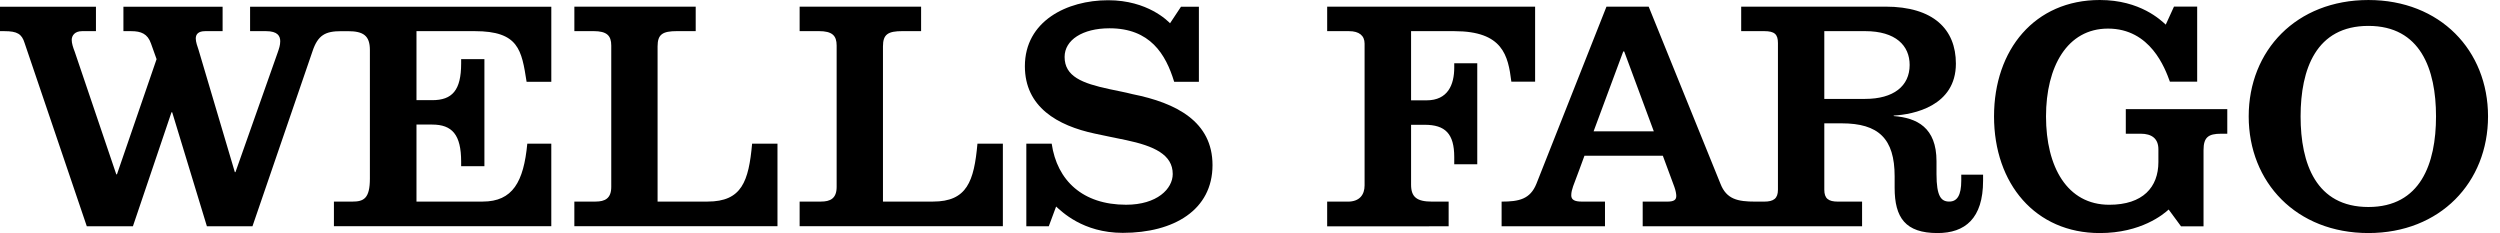 <?xml version="1.0" encoding="utf-8"?>
<!-- Generator: Adobe Illustrator 19.1.0, SVG Export Plug-In . SVG Version: 6.00 Build 0)  -->
<svg version="1.1" id="wf-oneline" xmlns="http://www.w3.org/2000/svg" xmlns:xlink="http://www.w3.org/1999/xlink" x="0px"
	 y="0px" viewBox="-382 271.948 193.652 18.052" style="enable-background:new -382 271.948 193.652 18.052;"
	 xml:space="preserve">
	<g>
		<path d="M-349.739,274.36v5.347h1.218c1.544,0,2.242-0.752,2.242-2.845
			v-0.333h1.802v8.293h-1.802v-0.354c0-2.085-0.698-2.871-2.242-2.871h-1.218v5.965
			h5.126c2.329,0,3.178-1.531,3.458-4.486h1.859v6.396h-16.838v-1.908h1.429
			c0.882,0,1.357-0.241,1.357-1.784v-9.959c0-1.113-0.51-1.458-1.699-1.458h-0.521
			c-1.219,0-1.806,0.289-2.229,1.567l-4.646,13.543h-3.531l-2.688-8.83h-0.053
			l-2.988,8.83h-3.574l-4.819-14.199c-0.214-0.696-0.576-0.912-1.55-0.912
			c-0.009,0-0.336,0-0.354,0v-1.893h7.433v1.893h-1.084
			c-0.556,0-0.793,0.345-0.793,0.679c0,0.253,0.098,0.572,0.237,0.926l3.215,9.485
			h0.053l3.069-8.922l-0.434-1.212c-0.259-0.755-0.776-0.956-1.521-0.956h-0.614
			v-1.893h7.683v1.893h-1.355c-0.525,0-0.724,0.237-0.724,0.57
			c0,0.257,0.128,0.626,0.213,0.867l2.814,9.485h0.047l3.271-9.264
			c0.104-0.304,0.198-0.558,0.198-0.878c0-0.402-0.201-0.781-1.099-0.781h-1.236
			v-1.893h23.333v5.818l-1.914-0.002c-0.386-2.463-0.606-3.923-4.018-3.923
			L-349.739,274.36L-349.739,274.36z M-321.776,289.471v-6.396h-1.965
			c-0.263,2.928-0.797,4.487-3.453,4.487h-3.869v-12.02
			c0-0.937,0.384-1.183,1.515-1.183h1.438v-1.893h-9.399v1.893h1.486
			c1.028,0,1.372,0.345,1.372,1.116v10.954c0,0.892-0.491,1.133-1.216,1.133
			h-1.643v1.908L-321.776,289.471L-321.776,289.471z M-304.317,289.471v-6.396h-1.969
			c-0.263,2.928-0.811,4.487-3.445,4.487h-3.874v-12.02
			c0-0.937,0.387-1.183,1.517-1.183h1.437v-1.893h-9.409v1.893h1.49
			c1.032,0,1.377,0.345,1.377,1.116v10.954c0,0.892-0.492,1.133-1.209,1.133h-1.658
			v1.908L-304.317,289.471L-304.317,289.471z M-291.368,273.751
			c-0.157-0.162-1.724-1.785-4.792-1.785c-3.207,0-6.452,1.623-6.452,5.111
			c0,3.159,2.52,4.603,5.422,5.221c0.962,0.209,1.529,0.317,2.408,0.5
			c2.174,0.461,3.623,1.122,3.623,2.629c0,1.142-1.207,2.38-3.614,2.38
			c-3.358,0-5.345-1.872-5.762-4.73h-1.965v6.396h1.74l0.567-1.526
			c0.41,0.359,2.053,2.038,5.162,2.038c3.957,0,6.953-1.771,6.953-5.248
			c0-3.367-2.793-4.815-6.201-5.497c-0.601-0.156-1.16-0.25-1.781-0.388
			c-2.119-0.453-3.475-0.982-3.475-2.495c0-1.315,1.395-2.218,3.48-2.218
			c3.142,0,4.357,2,5.008,4.147h1.914v-5.816h-1.387L-291.368,273.751z"/>
		<path d="M-269.787,289.477v-1.912h-1.285c-1.187,0-1.625-0.357-1.625-1.314v-4.637
			h1.051c1.598,0,2.293,0.692,2.293,2.498v0.562h1.783v-7.824h-1.783v0.336
			c0,1.315-0.488,2.534-2.141,2.534h-1.203v-5.358h3.354
			c3.766,0,4.162,1.893,4.414,3.914h1.84v-5.812h-16.107v1.898h1.701
			c0.771,0,1.197,0.344,1.197,0.964v10.982c0,0.72-0.385,1.259-1.297,1.259h-1.602
			v1.912L-269.787,289.477L-269.787,289.477z M-198.541,271.949
			c-5.582,0-9.273,3.908-9.273,9.015c0,5.108,3.691,9.036,9.273,9.036
			c5.562,0,9.266-3.928,9.266-9.036S-192.979,271.949-198.541,271.949z M-198.541,273.954
			c4.03,0,5.237,3.35,5.237,7.01c0,3.667-1.207,7.018-5.237,7.018
			c-4.05,0-5.253-3.351-5.253-7.018C-203.793,277.304-202.595,273.954-198.541,273.954z
			 M-214.239,273.856c-0.367-0.331-1.965-1.908-5.111-1.908
			c-5.031,0-8.191,3.838-8.191,9.015c0,5.227,3.211,9.038,8.191,9.038
			c3.207,0,4.945-1.463,5.336-1.823l0.957,1.3h1.744v-5.903
			c0-0.996,0.375-1.269,1.367-1.269h0.473v-1.904h-7.861v1.904h1.162
			c0.848,0,1.363,0.379,1.363,1.206V284.5c0,1.949-1.201,3.309-3.803,3.309
			c-3.269,0-4.902-2.938-4.902-6.845c0-3.846,1.639-6.801,4.801-6.801
			c3.297,0,4.418,3.076,4.795,4.111h2.113v-5.812h-1.797L-214.239,273.856z
			 M-228.389,285.478v0.465c0,2.937-1.404,4.058-3.529,4.058
			c-2.486,0-3.322-1.189-3.322-3.506c0-0.03,0-0.873,0-0.89
			c0-2.92-1.25-4.103-4.098-4.103h-1.35v5.143c0,0.678,0.314,0.92,1.057,0.92
			h1.869v1.912h-16.994v-1.912h1.893c0.521,0,0.709-0.125,0.709-0.438
			c0-0.156-0.045-0.412-0.146-0.695c-0.09-0.229-0.896-2.422-0.896-2.422h-6.07
			c0,0-0.744,2.033-0.877,2.361c-0.086,0.254-0.146,0.465-0.146,0.713
			c0,0.361,0.301,0.479,0.805,0.479h1.808v1.912h-8.008v-1.91
			c1.354,0,2.217-0.191,2.698-1.386l5.425-13.717h3.269l5.559,13.717
			c0.469,1.208,1.342,1.386,2.697,1.386h0.692c0.731,0,1.065-0.242,1.065-0.92
			v-11.362c0-0.681-0.264-0.923-1.065-0.923h-1.782v-1.898h11.176
			c3.713,0,5.455,1.754,5.455,4.413c0,3.292-3.281,3.94-4.816,4.024v0.039
			c1.795,0.139,3.314,0.883,3.314,3.496c0,0.047,0,0.943,0,0.999
			c0,1.745,0.368,2.128,0.989,2.128c0.606,0,0.929-0.477,0.929-1.618v-0.465
			C-230.079,285.478-228.389,285.478-228.389,285.478z M-253.895,282.121l-2.293-6.187
			h-0.074l-2.297,6.187H-253.895z M-234.077,276.978c0-1.489-1.068-2.618-3.449-2.618
			h-3.162v5.249h3.162C-235.33,279.609-234.077,278.621-234.077,276.978z"/>
	</g>
</svg>
